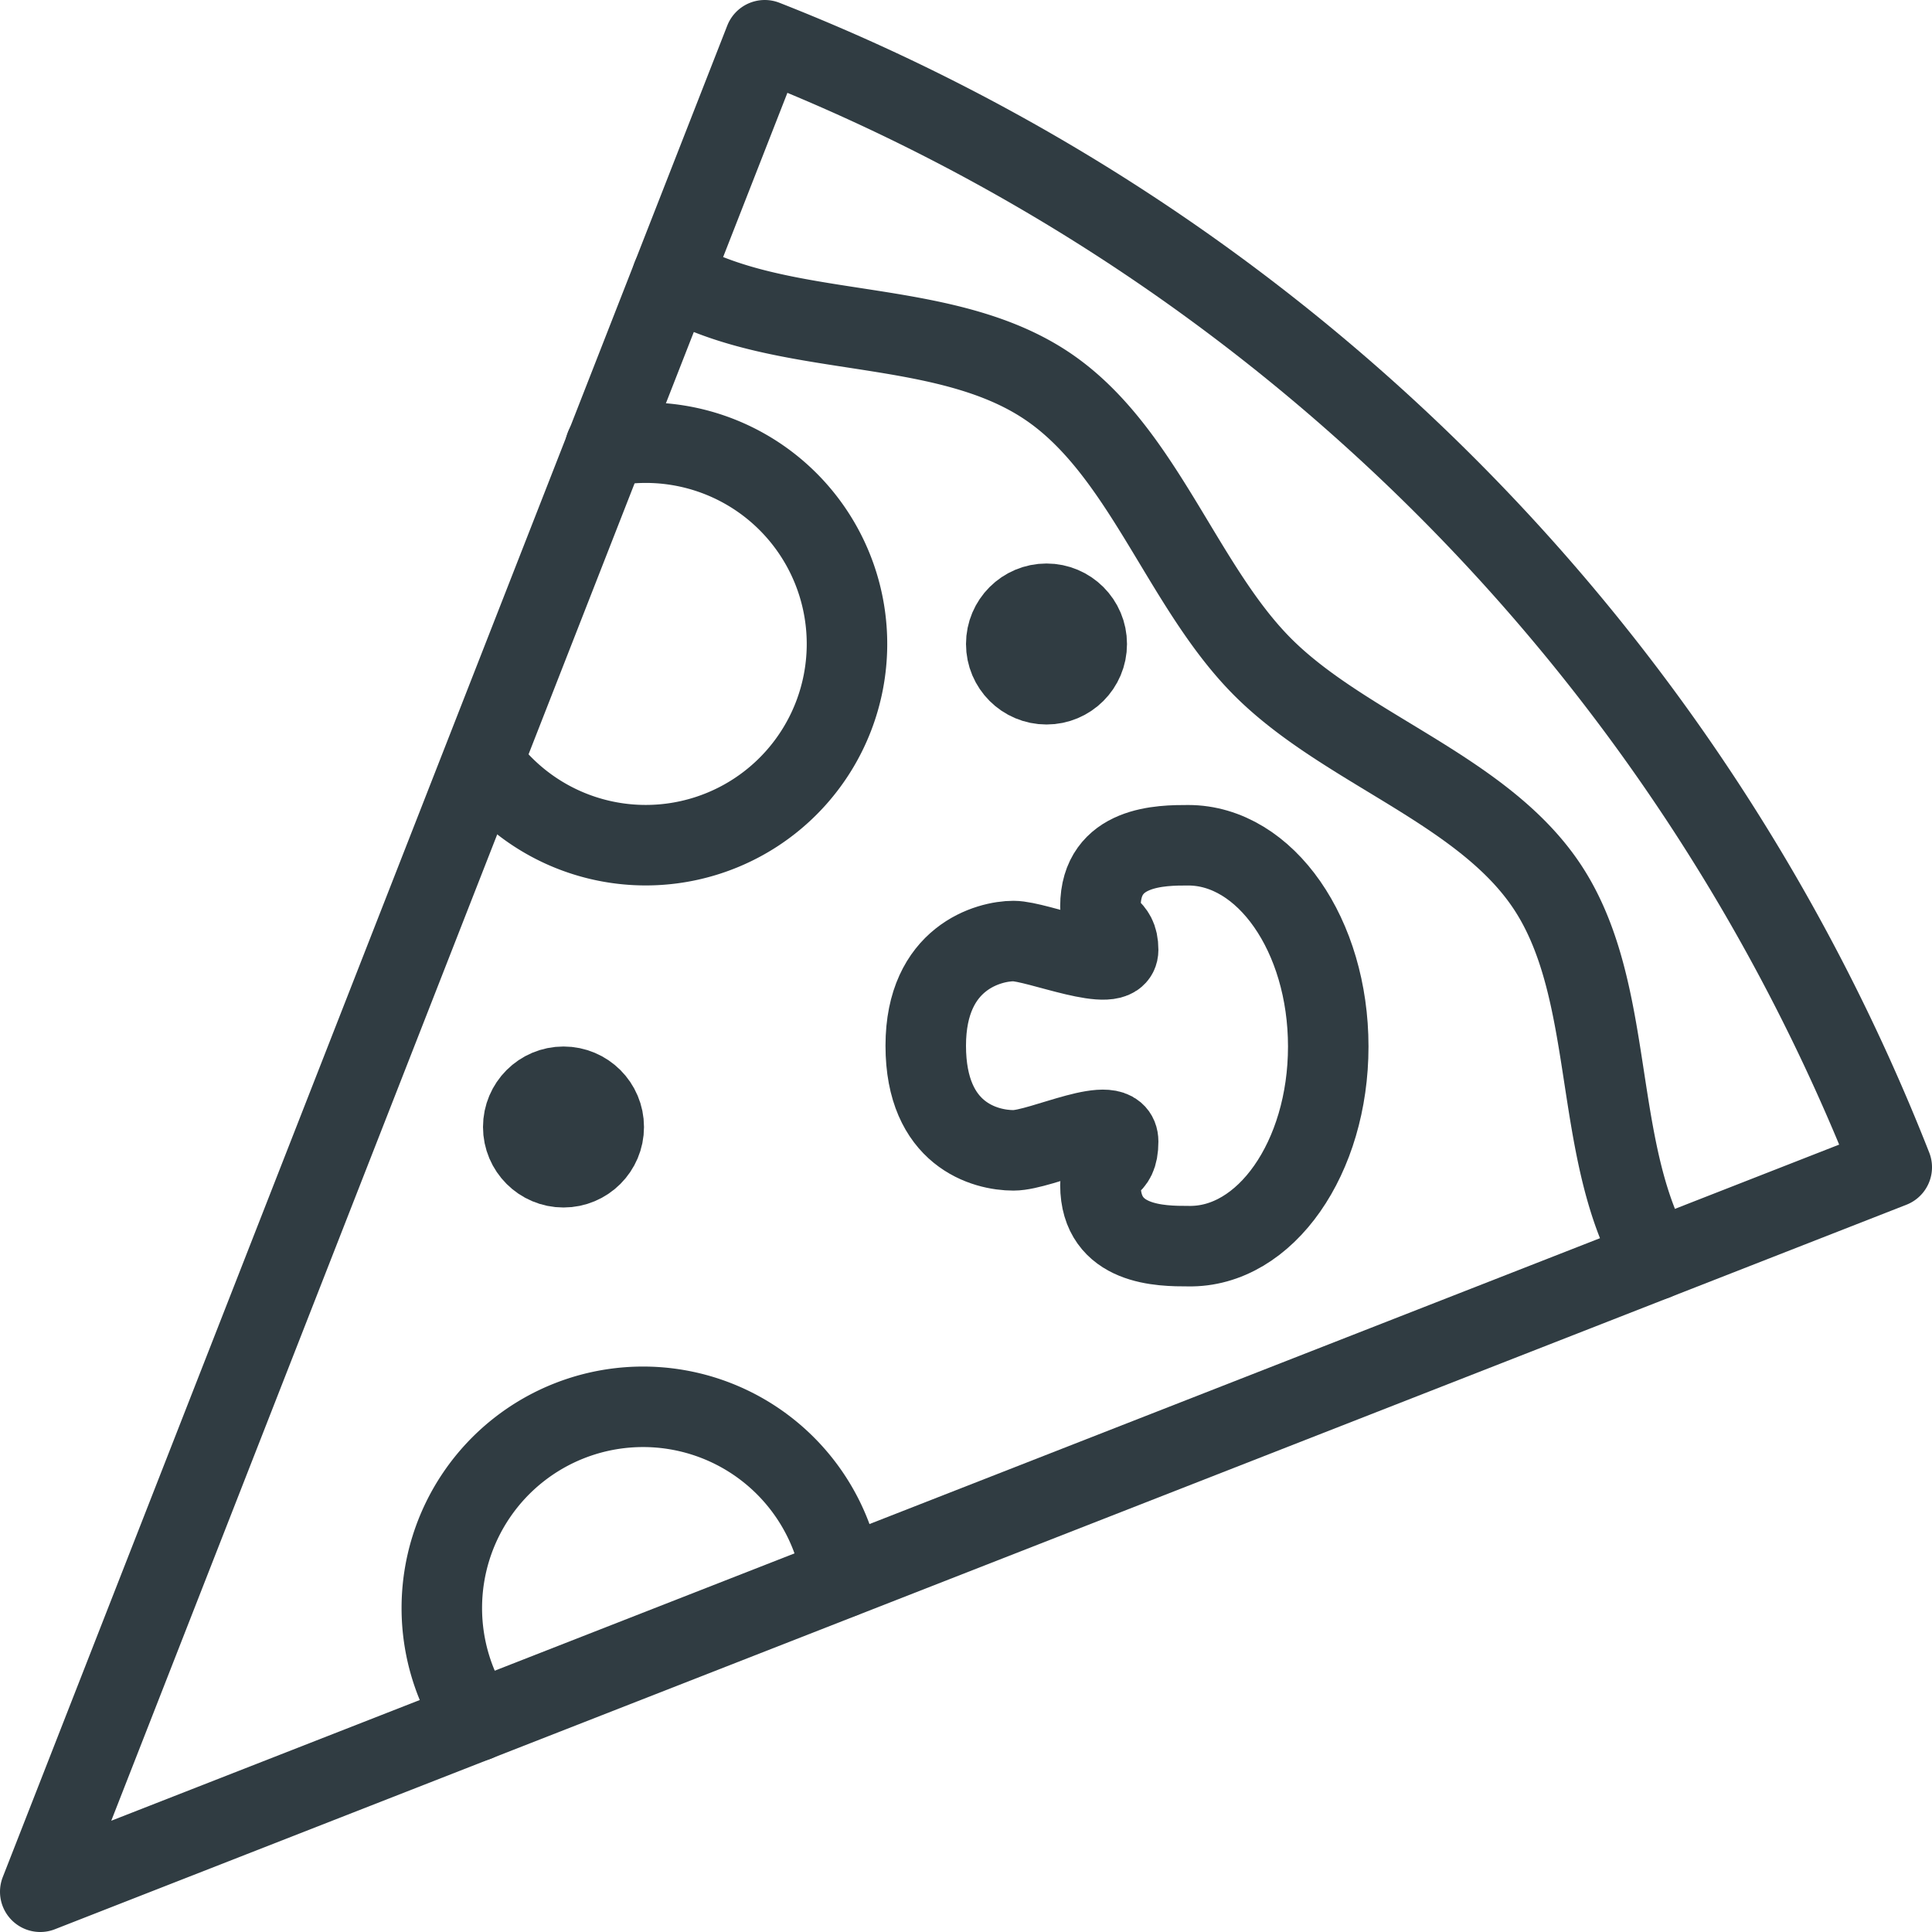 <?xml version="1.0" encoding="UTF-8" standalone="no"?>
<svg xmlns="http://www.w3.org/2000/svg" viewBox="0 0 24 24"><title>Pizza Slice</title><g id="Pizza_Slice" data-name="Pizza Slice"><path d="M16.5,13c0-1.38-.78-2.5-1.74-2.5-.33,0-1.09,0-1.09.76,0,.32.22.22.22.54s-1-.11-1.3-.11-1.09.2-1.09,1.3h0c0,1.11.74,1.3,1.09,1.3s1.3-.49,1.3-.11-.22.22-.22.54c0,.76.76.76,1.09.76C15.72,15.5,16.5,14.38,16.5,13Z" style="fill:none;stroke:#303c42;stroke-linecap:round;stroke-linejoin:round"/><path d="M10.46,19.6a2.5,2.5,0,1,0-4.54,1.78" style="fill:none;stroke:#303c42;stroke-linecap:round;stroke-linejoin:round"/><path d="M6,9.47A2.5,2.5,0,1,0,7.52,5.55" style="fill:none;stroke:#303c42;stroke-linecap:round;stroke-linejoin:round"/><circle cx="7" cy="14" r="0.5" style="fill:none;stroke:#303c42;stroke-linecap:round;stroke-linejoin:round"/><circle cx="13" cy="8" r="0.5" style="fill:none;stroke:#303c42;stroke-linecap:round;stroke-linejoin:round"/><path d="M23.5,14.5A24.77,24.77,0,0,0,9.5.5l-9,23Z" style="fill:none;stroke:#303c42;stroke-linecap:round;stroke-linejoin:round"/><path d="M20.56,15.65a4.19,4.19,0,0,1-.19-.38c-.56-1.34-.36-3.08-1.16-4.27S16.72,9.31,15.7,8.3,14.2,5.59,13,4.79s-2.93-.6-4.27-1.16a4.18,4.18,0,0,1-.38-.19" style="fill:none;stroke:#303c42;stroke-linecap:round;stroke-linejoin:round"/></g>
	</svg>
